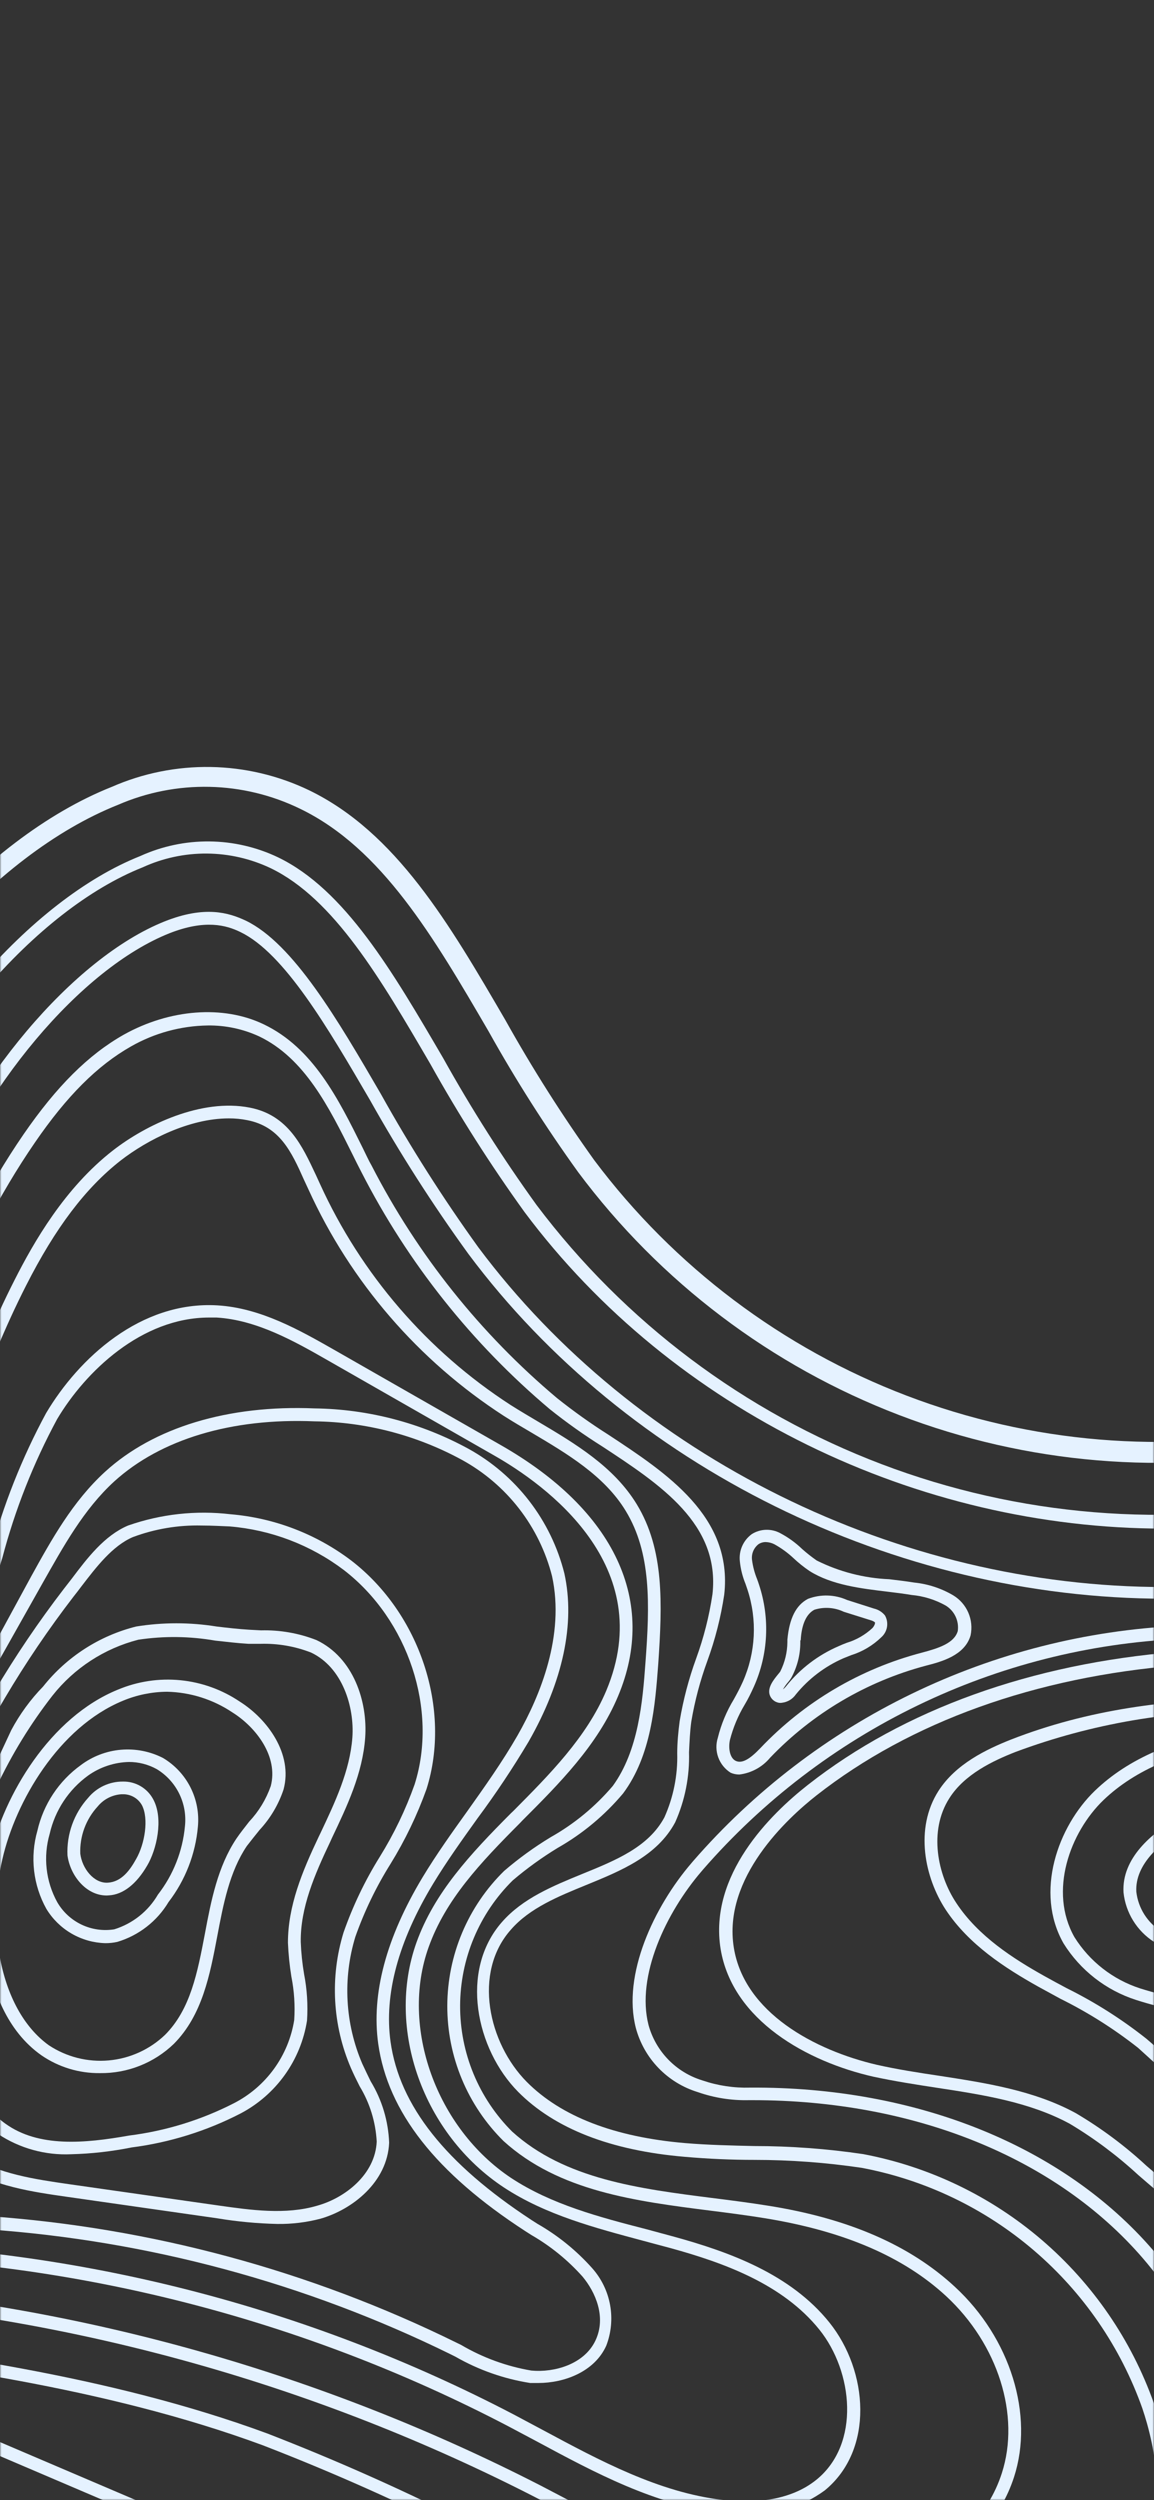 <svg width="375" height="812" viewBox="0 0 375 812" fill="none" xmlns="http://www.w3.org/2000/svg">
<rect x="0" y="0" width="375" height="812" fill="#333333" stroke="none"/>
<mask id="mask0_3_173" style="mask-type:alpha" maskUnits="userSpaceOnUse" x="0" y="0" width="375" height="812">
<rect width="375" height="812" fill="#D9D9D9"/>
</mask>
<g mask="url(#mask0_3_173)">
<path d="M-686.503 1169.23C-730.882 1169.66 -774.532 1157.93 -812.713 1135.31C-830.782 1123.83 -848.106 1111.22 -864.579 1097.55C-889.055 1078.16 -912.157 1059.85 -938.548 1050.36C-954.741 1044.57 -1075.91 1012.52 -1199.38 983.762C-1371.46 944.139 -1434.02 936.938 -1456 936.189L-1455.79 929.946C-1433.61 930.695 -1370.58 937.937 -1198 977.935C-1074.42 1006.57 -952.742 1038.7 -936.467 1044.53C-909.077 1054.35 -885.6 1073 -860.708 1092.73C-844.423 1106.19 -827.309 1118.62 -809.466 1129.94C-744.779 1169.14 -659.613 1173.68 -581.231 1142.09C-502.849 1110.5 -444.781 1047.98 -425.508 974.855C-414.977 934.899 -413.021 891.28 -411.231 849.076C-407.734 768.455 -404.695 698.823 -349.333 662.238C-329.477 649.127 -305.251 643.134 -279.609 636.766C-256.049 630.939 -231.74 624.903 -209.095 612.833C-138.081 575.041 -111.815 498 -86.382 423.456C-80.846 407.182 -75.601 391.824 -69.732 376.799C-48.544 321.068 -5.919 272.329 36.331 255.556C46.459 251.117 57.425 248.916 68.481 249.102C79.537 249.289 90.422 251.86 100.394 256.638C128.699 270.332 145.974 299.966 164.248 331.348C173.009 347.024 182.64 362.198 193.095 376.799C219.04 411.368 254.243 437.887 294.631 453.288C335.02 468.688 378.943 472.342 421.322 463.825C463.7 455.309 502.801 434.97 534.102 405.163C565.403 375.355 587.625 337.296 598.198 295.388C603.458 272.057 607.295 248.428 609.687 224.631C618.262 154.291 626.337 110.423 666.506 93.15C699.266 79.123 734.398 94.44 775.067 112.171C805.745 125.531 837.506 139.349 871.472 141.306C943.194 145.468 999.389 97.353 1053.71 51.071C1106.53 5.995 1156.4 -36.334 1213.85 -25.18C1234.16 -21.017 1255.93 -10.154 1276.99 0.501C1318.29 21.311 1365.16 45.119 1410.2 17.149C1451.2 -8.24 1455.69 -56.729 1459.61 -99.39C1460.73 -111.461 1461.77 -122.865 1463.56 -133.561C1473.84 -195.619 1521.59 -254.971 1591.27 -292.305C1625.78 -310.827 1658.62 -359.856 1693.38 -411.758C1728.13 -463.66 1770.8 -527.715 1804.06 -534L1805.23 -527.882C1774.51 -522.055 1732.21 -458.874 1698.25 -408.137C1663.03 -355.569 1629.77 -305.874 1593.89 -286.645C1525.87 -250.226 1479.34 -192.705 1469.39 -132.396C1467.64 -121.908 1466.6 -110.628 1465.52 -98.641C1461.35 -54.398 1456.82 -4.286 1413.15 22.768C1365.32 52.403 1316.83 27.846 1274.04 6.12C1253.22 -4.369 1231.99 -15.149 1212.51 -18.853C1158.07 -29.591 1109.28 11.947 1057.67 56.065C1002.39 103.222 945.275 151.794 871.015 147.84C835.841 145.884 803.622 131.816 772.444 118.247C733.108 101.099 699.099 86.282 668.879 99.268C631.749 115.209 624.048 157.538 615.764 225.63C613.341 249.678 609.463 273.557 604.151 297.136C593.369 340.262 570.573 379.445 538.409 410.135C506.246 440.824 466.035 461.76 422.447 470.512C378.859 479.263 333.682 475.471 292.163 459.575C250.644 443.68 214.487 416.333 187.891 380.711C177.308 366.022 167.579 350.736 158.753 334.928C140.937 304.378 124.12 275.534 97.522 262.673C88.339 258.203 78.298 255.773 68.088 255.55C57.877 255.328 47.739 257.318 38.371 261.383C-2.339 277.574 -43.549 324.856 -64.154 379.088C-69.856 393.989 -75.06 409.305 -80.596 425.496C-106.404 501.205 -133.086 579.495 -206.265 618.411C-229.617 630.897 -254.343 636.932 -278.236 642.842C-303.211 649.085 -327.063 654.954 -346.003 667.482C-398.701 702.319 -401.698 770.495 -405.112 849.409C-406.985 891.904 -408.9 935.898 -419.598 976.479C-439.37 1051.4 -498.978 1115.62 -579.025 1147.92C-613.158 1161.83 -649.643 1169.06 -686.503 1169.23Z" fill="#E5F2FF"/>
<path d="M-686.461 1191.04C-734.843 1191.49 -782.422 1178.68 -824.035 1153.99C-842.887 1142.09 -860.962 1128.99 -878.149 1114.79C-901.168 1096.51 -922.938 1079.28 -945.916 1071C-959.236 1066.26 -1076.66 1034.87 -1204.33 1005.32C-1335.99 974.814 -1401.59 963.701 -1433.27 960.038L-1432.77 955.876C-1400.8 959.705 -1335.04 970.652 -1203.16 1001.2C-1075.37 1030.84 -957.571 1062.26 -944.334 1067.05C-920.649 1075.37 -898.545 1092.98 -875.36 1111.46C-858.328 1125.58 -840.39 1138.58 -821.662 1150.37C-750.607 1193.49 -657.282 1198.69 -571.907 1164.27C-486.532 1129.85 -423.177 1061.34 -401.99 981.14C-390.792 938.687 -388.836 893.736 -386.963 850.283C-383.591 773.159 -380.927 712.225 -335.763 682.383C-319.362 671.519 -297.092 666.025 -273.324 660.157C-248.348 653.955 -222.54 647.67 -197.315 634.144C-117.934 591.856 -88.838 506.574 -63.196 431.365C-57.702 415.299 -52.54 400.149 -46.962 385.581C-28.272 336.468 9.774 292.266 45.572 278.032C52.616 274.83 60.276 273.208 68.013 273.28C75.751 273.351 83.379 275.115 90.362 278.448C112.091 288.936 127.575 315.532 144.018 343.668C153.199 360.143 163.331 376.069 174.363 391.367C203.038 429.424 241.893 458.597 286.442 475.518C330.99 492.439 379.416 496.419 426.13 486.997C472.844 477.575 515.94 455.136 550.445 422.271C584.95 389.405 609.456 347.453 621.134 301.256C626.714 277.003 630.787 252.427 633.331 227.67C641.864 157.621 649.648 126.572 675.831 115.292C699.058 105.303 728.321 118.081 765.368 134.188C798.003 148.423 831.678 163.115 870.057 165.238C951.394 169.733 1013.87 116.416 1069.03 69.509C1119.52 26.473 1163.06 -10.612 1209.1 -1.539C1226.17 1.833 1246.56 12.113 1266.04 22.019C1308.34 43.412 1366.2 72.714 1422.47 37.835C1473.63 6.12 1478.88 -51.193 1483.12 -96.976C1484.21 -108.797 1485.21 -119.702 1486.83 -129.441C1495.9 -184.215 1539.07 -237.157 1602.26 -270.953C1642.05 -292.263 1676.48 -343.707 1712.94 -398.19C1747.86 -450.3 1786.91 -506.405 1808.68 -510.359L1809.47 -506.197C1787.74 -502.035 1739.66 -430.28 1716.56 -395.776C1679.81 -340.877 1645.09 -288.975 1604.17 -267.166C1542.11 -233.869 1499.77 -182.133 1490.87 -128.608C1489.28 -118.994 1488.29 -108.172 1487.24 -96.685C1483.08 -49.57 1477.55 8.783 1424.81 41.539C1366.53 77.625 1307.46 47.741 1264.3 25.89C1244.94 16.109 1224.92 5.995 1208.43 2.707C1164.27 -5.992 1121.52 30.468 1071.98 72.714C1016.08 120.37 952.851 174.311 869.932 169.691C830.845 167.527 796.795 152.668 763.869 138.309C727.696 122.576 699.183 110.131 677.621 119.413C653.311 129.818 645.902 160.077 637.618 228.336C635 253.201 630.885 277.885 625.297 302.255C613.021 349.132 587.951 391.672 552.887 425.122C517.823 458.573 474.148 481.615 426.741 491.674C410.787 494.862 394.558 496.466 378.288 496.46C298.159 496.46 218.778 458.335 170.45 393.656C159.334 378.235 149.118 362.184 139.855 345.583C123.746 317.988 108.552 291.933 87.989 281.986C81.495 278.895 74.401 277.268 67.209 277.217C60.016 277.167 52.901 278.695 46.363 281.694C11.564 295.513 -25.525 338.757 -43.84 386.83C-49.376 401.439 -54.538 416.547 -59.991 432.613C-85.924 508.572 -115.27 594.687 -196.108 637.723C-221.791 651.416 -247.849 657.868 -273.074 664.111C-296.302 669.855 -318.238 675.307 -334.015 685.754C-377.472 714.473 -380.053 774.449 -383.383 850.408C-385.256 894.069 -387.254 939.228 -398.535 982.098C-420.097 1063.76 -484.534 1133.35 -570.949 1168.23C-607.642 1183.14 -646.853 1190.88 -686.461 1191.04Z" fill="#E5F2FF"/>
<path d="M-686.461 1214.09C-739.041 1214.55 -790.74 1200.59 -835.94 1173.72C-855.571 1161.37 -874.383 1147.76 -892.26 1132.97C-913.864 1115.83 -934.177 1099.68 -953.658 1092.73C-965.189 1088.56 -1081.41 1057.43 -1209.49 1027.76C-1296.07 1007.69 -1363.88 993.793 -1411.04 986.468L-1410.38 982.306C-1363.13 989.673 -1295.24 1003.57 -1208.53 1023.68C-1080.33 1053.39 -963.857 1084.61 -952.243 1088.77C-932.138 1095.97 -911.574 1112.29 -889.804 1129.56C-872.011 1144.27 -853.297 1157.82 -833.775 1170.14C-756.518 1216.97 -655.575 1222.79 -563.706 1185.67C-471.838 1148.54 -403.238 1074.29 -380.219 986.967C-368.397 942.141 -366.399 895.941 -364.443 851.323C-361.238 777.903 -358.948 724.878 -323.483 701.487C-310.412 692.829 -289.974 687.793 -268.329 682.424C-242.021 675.89 -214.839 669.147 -187.075 654.371C-99.66 607.88 -67.775 514.108 -42.05 438.773C-36.597 422.832 -31.519 407.89 -26.107 393.656C-9.79 350.827 23.844 311.121 53.482 299.258C66.552 294.056 74.294 296.387 79.872 299.009C95.316 306.459 109.76 331.224 123.704 355.198C133.315 372.447 143.919 389.124 155.465 405.143C206.332 473.194 291.79 515.481 378.497 515.44C395.954 515.462 413.37 513.747 430.488 510.32C532.596 489.801 618.221 408.14 643.488 307.083C649.254 281.899 653.425 256.376 655.975 230.667C664.009 164.697 670.752 142.721 684.78 136.686C698.808 130.651 725.407 142.18 756.044 155.54C790.635 170.607 826.225 186.132 868.684 188.463C872.305 188.671 875.927 188.754 879.507 188.754C964.673 188.754 1030.78 132.357 1083.93 87.073C1129.72 47.991 1169.35 14.236 1204.65 21.186C1218.67 23.933 1237.49 33.673 1255.72 42.705C1300.18 65.18 1367.32 99.185 1434.71 57.564C1495.53 19.855 1501.65 -46.49 1506.1 -94.895C1507.1 -106.008 1508.1 -116.455 1509.56 -125.445C1517.34 -173.56 1556.09 -220.342 1613.08 -250.975C1657.91 -274.991 1693.88 -328.724 1731.96 -385.662C1774.34 -448.926 1800.86 -482.431 1813.05 -488.05L1814.8 -484.263C1807.02 -480.683 1786.95 -460.247 1735.42 -383.331C1697.04 -325.894 1660.78 -271.786 1615.04 -247.229C1559.18 -217.304 1521.21 -171.645 1513.51 -125.071C1512.05 -116.205 1511.1 -105.8 1510.1 -94.812C1505.56 -45.491 1499.32 22.019 1436.71 60.81C1367.53 103.638 1299.35 69.134 1253.89 46.118C1235.87 37.003 1217.3 27.638 1203.94 24.974C1170.64 18.398 1131.8 51.57 1086.8 89.945C1033.15 135.728 966.38 192.625 879.673 192.625C876.01 192.625 872.305 192.625 868.642 192.333C825.435 189.919 789.553 174.27 754.67 159.036C724.783 146.009 699.058 134.771 686.612 140.14C674.166 145.509 667.922 168.193 660.304 230.791C657.719 256.675 653.549 282.376 647.817 307.749C622.133 410.304 535.219 493.214 431.362 514.024C413.983 517.5 396.303 519.242 378.58 519.227C290.583 519.227 203.751 476.357 152.218 407.266C140.607 391.248 129.933 374.571 120.25 357.32C106.555 333.846 92.443 309.622 78.124 302.713C73.504 300.466 66.677 298.551 55.105 303.088C26.3 314.534 -6.21 353.033 -22.153 395.112C-27.523 409.264 -32.601 424.247 -37.971 439.897C-63.987 516.106 -96.247 610.544 -185.035 657.992C-213.258 673.018 -240.689 679.844 -267.246 686.42C-288.517 691.706 -308.622 696.659 -321.11 704.941C-354.786 727.209 -357.075 779.319 -360.197 851.49C-362.154 896.358 -364.36 942.765 -376.098 988.008C-399.492 1076.62 -469.007 1151.95 -562.083 1189.54C-601.582 1205.63 -643.81 1213.97 -686.461 1214.09Z" fill="#E5F2FF"/>
<path d="M299.491 869.845C268.396 869.845 234.513 861.521 193.927 843.582C179.733 837.38 165.58 830.471 151.885 823.812C130.199 812.804 107.97 802.899 85.284 794.136C33.876 775.198 -23.443 767.914 -69.481 762.046C-89.462 759.507 -110.15 756.885 -128.465 747.562C-144.741 739.237 -162.64 722.381 -164.014 699.614C-165.096 681.509 -155.272 665.484 -146.822 655.204C-140.504 647.852 -133.734 640.902 -126.551 634.393C-122.18 630.231 -117.643 626.069 -113.438 621.615C-77.599 584.156 -60.407 533.462 -43.798 484.265C-30.27 444.434 -16.284 403.27 7.61 368.475C18.349 352.867 28.714 342.545 40.203 336.052C55.105 327.727 72.546 326.354 85.7 332.68C101.726 340.339 109.926 356.821 117.835 372.762C118.834 374.76 119.792 376.924 120.791 378.63C135.662 407.531 156.137 433.182 181.023 454.09C186.356 458.341 191.914 462.301 197.674 465.952C216.655 478.438 238.176 492.589 235.345 517.895C234.243 525.248 232.402 532.471 229.851 539.455C227.52 545.831 225.778 552.407 224.647 559.1C224.19 562.388 224.065 565.801 223.898 569.131C224.128 576.948 222.591 584.716 219.403 591.856C213.533 602.803 201.878 607.547 190.597 612.167C181.523 615.872 172.157 619.659 166.038 626.693C153.55 640.72 158.754 663.611 171.158 676.139C182.314 687.377 199.63 694.078 222.649 696.034C230.059 696.659 237.718 696.825 245.086 696.992C256.942 696.998 268.782 697.875 280.509 699.614C301.951 703.673 321.953 713.28 338.525 727.476C355.096 741.673 367.658 759.963 374.959 780.526C379.121 793.012 384.574 817.319 372.711 837.755C362.18 855.902 339.41 867.389 310.064 869.262C306.734 869.72 303.112 869.845 299.491 869.845ZM67.51 333.055C58.741 333.183 50.148 335.531 42.534 339.881C31.628 346.082 21.721 355.947 11.356 371.055C-12.246 405.351 -26.107 446.265 -39.552 485.805C-56.203 535.293 -73.686 586.404 -110.317 624.529C-114.479 628.982 -119.183 633.311 -123.595 637.473C-130.642 643.854 -137.287 650.665 -143.492 657.868C-151.443 667.524 -160.767 682.591 -159.726 699.489C-158.478 720.508 -141.702 736.24 -126.426 743.982C-108.735 752.972 -88.421 755.553 -68.774 758.05C-22.527 763.919 35.041 771.244 86.865 790.348C109.633 799.174 131.945 809.134 153.717 820.191C167.37 826.85 181.481 833.718 195.592 839.919C240.257 859.481 276.638 867.597 310.022 865.475C323.218 864.601 355.353 860.064 369.339 836.007C380.37 816.986 375.25 794.136 371.212 782.19C364.172 762.33 352.045 744.664 336.042 730.955C320.038 717.246 300.718 707.975 280.01 704.067C268.475 702.357 256.83 701.494 245.169 701.487C237.76 701.487 230.059 701.154 222.483 700.488C198.465 698.448 180.274 691.373 168.369 679.386C154.674 665.526 149.263 640.054 163.083 624.279C169.826 616.538 179.733 612.5 189.182 608.63C200.255 604.134 210.744 599.847 215.906 590.233C218.833 583.695 220.256 576.583 220.069 569.422C220.069 566.009 220.402 562.472 220.859 559.017C222.02 552.068 223.817 545.242 226.229 538.623C228.687 531.881 230.458 524.909 231.516 517.812C234.096 495.003 214.616 482.184 195.717 469.781C189.804 466.07 184.106 462.026 178.651 457.669C153.342 436.337 132.54 410.175 117.461 380.711C116.462 378.797 115.463 376.799 114.505 374.843C106.888 359.526 98.979 343.71 84.285 336.634C79.032 334.198 73.299 332.975 67.51 333.055Z" fill="#E5F2FF"/>
<path d="M264.733 844.123C261.674 844.126 258.616 843.959 255.575 843.623C230.184 840.627 207.123 828.473 184.811 816.694L173.822 810.992C103.303 774.864 26.298 753.132 -52.706 747.062L-58.409 746.646C-76.391 745.397 -94.957 744.065 -111.357 736.032C-129.298 727.292 -144.991 707.397 -140.287 686.337C-136.791 670.77 -123.887 660.531 -111.399 650.625C-108.901 648.628 -106.404 646.671 -104.031 644.674C-68.857 615.247 -50.667 571.67 -38.72 536.958C-34.557 525.012 -30.769 512.651 -27.065 500.706C-18.198 472.237 -9.041 442.769 4.738 415.715C10.94 403.478 21.013 385.831 36.706 373.636C47.404 365.312 65.47 356.654 81.163 359.734C93.65 362.148 98.229 372.221 102.6 381.502L103.974 384.499C117.345 413.874 138.854 438.804 165.955 456.337C168.785 458.127 171.741 459.875 174.696 461.623C186.851 468.824 199.422 476.274 206.915 488.552C215.864 503.244 215.24 520.684 213.908 540.329C212.909 553.606 211.702 570.13 202.461 582.491C196.478 589.605 189.275 595.595 181.19 600.18C176.066 603.305 171.194 606.825 166.621 610.711C161.22 616.037 156.929 622.38 153.993 629.373C151.057 636.366 149.536 643.872 149.517 651.456C149.497 659.041 150.98 666.554 153.88 673.562C156.78 680.57 161.04 686.935 166.413 692.288C183.479 707.772 207.789 710.852 231.307 713.848C237.302 714.597 243.504 715.388 249.456 716.346C275.889 720.508 295.786 729.29 310.272 742.692C328.338 759.34 336.08 784.313 329.503 804.541C320.845 831.179 291.374 844.123 264.733 844.123ZM74.336 363.23C61.557 363.23 47.904 370.181 39.245 376.882C27.798 385.831 18.016 398.733 8.442 417.588C-5.169 444.35 -14.286 473.652 -23.11 501.954C-26.815 513.9 -30.645 526.303 -34.807 538.331C-46.92 573.543 -65.402 617.786 -101.409 647.878C-103.823 649.876 -106.32 652.041 -108.86 653.872C-120.765 663.32 -133.086 673.101 -136.25 687.169C-140.412 705.899 -125.635 724.378 -109.567 732.203C-93.5 740.028 -75.725 741.152 -58.159 742.401L-52.457 742.817C27.133 748.951 104.706 770.867 175.737 807.288L186.726 813.032C208.705 824.603 231.474 836.589 256.033 839.461C283.049 842.583 316.557 831.137 325.549 803.251C331.626 784.48 324.342 761.38 307.441 745.73C293.58 732.952 274.39 724.67 248.749 720.466C242.88 719.509 236.761 718.718 230.808 717.969C206.623 714.889 181.648 711.726 163.624 695.368C157.818 689.626 153.212 682.787 150.075 675.248C146.938 667.709 145.333 659.621 145.352 651.456C145.372 643.291 147.015 635.211 150.188 627.687C153.361 620.163 157.999 613.345 163.832 607.631C168.559 603.573 173.613 599.912 178.942 596.684C186.605 592.374 193.44 586.737 199.131 580.036C207.456 568.59 208.83 552.732 209.745 539.996C211.161 521.1 211.66 504.368 203.335 490.716C196.425 479.312 184.312 472.153 172.573 465.203C169.576 463.455 166.621 461.706 163.749 459.875C135.977 441.92 113.933 416.383 100.227 386.289L98.812 383.25C94.65 373.886 90.82 365.853 80.372 363.813C78.385 363.411 76.363 363.216 74.336 363.23Z" fill="#E5F2FF"/>
<path d="M242.338 816.57C239.667 816.573 236.999 816.42 234.346 816.112C212.825 813.531 193.303 803.084 174.446 792.929L165.039 787.934C98.394 753.134 24.587 734.257 -50.584 732.786H-54.247C-65.355 733.147 -76.457 731.914 -87.215 729.123C-101.076 724.961 -111.233 715.555 -114.396 704.15C-119.766 684.963 -105.488 667.732 -90.42 651.749C-51.375 610.336 -23.818 566.55 -8.583 521.641C-6.71 516.064 -4.962 510.445 -3.255 504.993C0.979 488.981 7.099 473.528 14.977 458.959C25.592 441.104 45.697 422.499 70.631 423.956C84.701 424.788 97.397 432.03 108.594 438.398L162.708 469.323C199.838 490.508 213.741 520.226 200.837 550.901C194.177 566.8 181.772 579.245 169.742 591.273L169.035 592.023C156.006 605.092 144.767 616.995 139.272 632.437C129.99 658.325 141.77 691.165 166.079 707.355C179.15 715.971 194.843 720.091 210.036 724.004L219.111 726.459C236.927 731.371 256.866 738.53 269.52 754.304C282.174 770.079 284.131 795.634 268.021 808.828C260.591 814.257 251.531 816.988 242.338 816.57ZM67.967 427.91C46.03 427.91 27.756 445.432 18.557 460.916C10.853 475.196 4.872 490.342 0.741 506.033C-1.007 511.735 -2.755 517.396 -4.629 523.015C-20.113 568.507 -47.961 612.792 -87.381 654.621C-101.659 669.771 -115.187 685.962 -110.4 703.068C-107.112 714.764 -95.623 722.131 -86.007 725.128C-75.62 727.761 -64.915 728.924 -54.205 728.582H-50.542C25.282 730.051 99.731 749.085 166.954 784.188L176.403 789.224C194.926 799.172 214.074 809.452 234.679 811.908C243.712 812.99 256.324 812.699 265.399 805.29C279.593 793.678 277.262 770.328 266.273 756.635C254.326 741.776 235.178 734.909 217.987 730.164L208.954 727.75C193.469 723.588 177.443 719.425 163.79 710.477C137.482 693.162 125.286 658.908 135.359 630.814C141.145 614.748 152.676 602.303 166.079 588.859L166.829 588.152C178.525 576.373 190.639 564.22 197.007 549.111C214.032 508.572 177.235 482.184 160.626 472.736L106.513 441.811C95.731 435.651 83.493 428.701 70.381 427.91H67.967Z" fill="#E5F2FF"/>
<path d="M174.946 773.949C174.03 773.949 173.156 773.949 172.282 773.949C163.74 772.607 155.516 769.716 148.014 765.417L146.349 764.585C99.294 741.479 48.207 727.712 -4.087 724.045L-10.706 723.629C-22.414 723.324 -34.054 721.747 -45.422 718.926C-60.99 714.431 -73.062 705.149 -78.723 693.537C-89.795 670.354 -74.56 644.757 -67.317 634.809C-63.155 629.066 -58.576 623.572 -54.08 618.161C-46.443 609.092 -39.341 599.587 -32.809 589.692L-26.815 579.911L10.066 512.11C16.726 500.04 23.636 487.595 34.167 477.98C49.943 463.579 74.169 456.254 102.184 457.419C119.65 457.641 136.798 462.127 152.135 470.488C159.853 474.734 166.613 480.525 171.992 487.5C177.37 494.475 181.253 502.484 183.396 511.028C186.976 527.26 182.938 546.114 171.782 565.635C166.659 574.236 161.102 582.571 155.132 590.608C150.22 597.475 145.142 604.551 140.729 611.834C129.407 630.564 124.786 647.795 126.909 663.112C129.823 683.922 144.85 702.777 172.698 721.007L174.654 722.256C181.318 726.065 187.32 730.928 192.429 736.657C195.429 740.03 197.444 744.163 198.251 748.605C199.059 753.046 198.629 757.624 197.007 761.838C193.178 770.328 183.354 773.949 174.946 773.949ZM-36.556 601.554C-41.093 608.13 -45.797 614.748 -50.875 620.783C-55.287 626.027 -59.866 631.521 -63.904 637.14C-70.606 646.463 -85.05 670.437 -74.935 691.622C-69.856 702.194 -58.7 710.602 -44.298 714.806C-33.227 717.527 -21.895 719.048 -10.498 719.342L-3.838 719.758C48.996 723.47 100.608 737.393 148.139 760.755L149.845 761.588C156.881 765.723 164.611 768.544 172.656 769.912C180.149 770.62 189.806 767.873 193.469 760.214C197.132 752.556 193.469 744.398 189.307 739.404C184.513 734.036 178.892 729.47 172.656 725.877L170.7 724.628C141.562 705.732 126.035 685.837 122.913 663.819C120.624 647.546 125.494 629.357 137.316 609.712C141.812 602.262 146.931 595.103 151.885 588.193C157.504 580.285 163.332 572.086 168.202 563.595C175.612 550.609 183.562 531.089 179.4 511.943C177.374 503.958 173.721 496.477 168.672 489.967C163.623 483.457 157.284 478.059 150.053 474.11C135.352 466.112 118.919 461.826 102.184 461.623C75.21 460.499 52.233 467.45 37.164 481.102C27.132 490.259 20.514 502.412 13.853 514.149L-31.103 593.937L-36.556 601.554Z" fill="#E5F2FF"/>
<path d="M90.112 722.297C83.583 722.146 77.074 721.534 70.631 720.466L21.721 713.474C10.607 711.892 -1.964 710.061 -12.413 703.568C-26.69 694.619 -36.014 676.847 -37.388 655.953C-39.012 630.356 -29.604 606.007 -20.238 585.197C-9.408 560.593 4.345 537.382 20.722 516.064L23.344 512.692C28.298 506.116 33.917 498.708 41.618 495.461C52.295 491.726 63.684 490.473 74.919 491.799C89.148 492.995 102.746 498.205 114.13 506.824C136.483 524.013 146.765 555.188 138.606 581.035C135.564 589.522 131.644 597.668 126.909 605.341C122.233 612.804 118.394 620.761 115.462 629.066C111.338 642.623 112.134 657.201 117.71 670.229C118.598 672.144 119.514 674.058 120.457 675.973C124.126 681.997 126.189 688.861 126.452 695.909C125.91 708.687 114.505 717.636 104.14 720.591C99.562 721.789 94.844 722.363 90.112 722.297ZM65.553 495.461C57.931 495.271 50.343 496.543 43.2 499.207C36.54 502.037 31.253 508.988 26.549 515.106C25.634 516.313 24.759 517.479 23.885 518.561C7.689 539.611 -5.897 562.544 -16.575 586.862C-25.733 607.048 -34.932 631.022 -33.226 655.703C-32.018 675.224 -23.402 691.789 -10.248 700.03C-0.549 706.065 11.564 707.813 22.262 709.353L71.297 716.345C81.371 717.761 92.818 719.425 103.141 716.345C112.091 713.848 121.956 706.232 122.414 695.535C122.074 689.191 120.172 683.029 116.878 677.596C115.879 675.64 114.921 673.684 114.047 671.686C108.044 657.758 107.188 642.151 111.633 627.65C114.642 619.043 118.593 610.793 123.413 603.052C128.015 595.64 131.811 587.757 134.735 579.536C142.394 555.354 132.695 526.053 111.716 509.904C100.942 501.771 88.081 496.864 74.627 495.753C72.213 495.669 69.049 495.461 65.553 495.461Z" fill="#E5F2FF"/>
<path d="M23.136 699.655C14.716 700.044 6.391 697.741 -0.632 693.079C-9.332 686.836 -14.91 676.098 -17.616 660.24C-22.712 629.053 -16.512 597.072 -0.133 570.047L3.655 561.93C6.424 556.735 9.913 551.956 14.02 547.738C21.676 538.097 32.298 531.25 44.24 528.259C52.898 526.864 61.724 526.864 70.382 528.259C73.878 528.675 77.458 529.091 80.955 529.299L84.826 529.508C90.985 529.349 97.113 530.424 102.85 532.671C114.921 538.414 119.5 552.691 118.668 564.345C117.835 575.999 112.798 586.57 107.887 596.892L107.304 598.183C102.184 608.963 97.605 619.576 97.73 630.689C97.864 634.191 98.225 637.681 98.812 641.136C99.779 646.11 100.101 651.188 99.769 656.244C98.77 662.61 96.296 668.654 92.545 673.893C88.794 679.132 83.87 683.422 78.166 686.42C67.091 692.132 55.102 695.865 42.742 697.449C36.283 698.75 29.723 699.488 23.136 699.655ZM-3.921 584.697C-15.264 607.938 -18.643 634.265 -13.536 659.616C-10.997 674.308 -6.002 684.214 1.782 689.749C12.563 697.491 27.465 696.159 41.993 693.579C53.883 692.082 65.421 688.518 76.084 683.048C81.224 680.396 85.668 676.573 89.059 671.889C92.45 667.204 94.693 661.788 95.607 656.078C95.916 651.369 95.609 646.639 94.691 642.01C94.102 638.358 93.727 634.675 93.567 630.98C93.567 618.993 98.188 607.88 103.516 596.643L104.14 595.352C108.844 585.405 113.714 575.124 114.505 564.303C115.213 554.397 111.3 541.536 101.06 536.708C95.837 534.679 90.26 533.717 84.659 533.878H80.705C77.083 533.67 73.462 533.212 69.924 532.837C61.668 531.399 53.235 531.3 44.948 532.546C33.917 535.382 24.12 541.757 17.059 550.693C9.933 559.84 3.846 569.751 -1.09 580.244L-3.921 584.697Z" fill="#E5F2FF"/>
<path d="M32.46 673.309C25.707 673.385 19.094 671.379 13.52 667.565C2.032 659.532 -2.464 645.881 -4.212 635.85C-6.116 624.896 -5.791 613.67 -3.255 602.844C1.241 583.116 16.184 557.727 38.371 548.737C44.771 546.063 51.735 545.021 58.637 545.704C65.539 546.387 72.164 548.773 77.916 552.649C86.907 558.309 95.232 569.63 92.152 581.159C90.53 586.051 87.875 590.536 84.368 594.312C82.994 596.018 81.579 597.766 80.205 599.556C74.586 607.88 72.546 618.535 70.631 628.691C68.217 641.386 65.761 654.455 56.52 663.778C50.072 670.005 41.424 673.431 32.46 673.309ZM54.314 549.444C49.352 549.477 44.445 550.481 39.87 552.399C19.057 561.015 5.07 585.072 0.783 603.801C-1.595 614.085 -1.906 624.738 -0.133 635.142C2.157 648.211 7.859 658.533 15.893 664.277C21.633 668.066 28.489 669.795 35.339 669.183C42.189 668.57 48.629 665.652 53.606 660.906C61.931 652.582 64.179 640.595 66.594 627.983C68.591 617.287 70.756 606.257 76.792 597.184C78.082 595.269 79.581 593.438 80.954 591.648C84.084 588.326 86.48 584.384 87.989 580.077C90.487 570.546 83.285 561.015 75.501 556.145C69.221 551.941 61.87 549.616 54.314 549.444Z" fill="#E5F2FF"/>
<path d="M34.208 631.105C30.338 630.995 26.558 629.917 23.212 627.968C19.867 626.02 17.064 623.263 15.06 619.951C12.932 616.125 11.579 611.916 11.079 607.567C10.579 603.218 10.942 598.812 12.147 594.603C14.101 585.998 19.135 578.404 26.299 573.251C30.086 570.408 34.594 568.686 39.312 568.282C44.03 567.877 48.766 568.806 52.982 570.962C56.794 573.231 59.883 576.537 61.888 580.494C63.893 584.451 64.731 588.897 64.304 593.313C63.51 602.196 60.203 610.67 54.772 617.745C51.033 623.987 45.093 628.604 38.121 630.689C36.837 630.974 35.524 631.114 34.208 631.105ZM41.951 572.253C37.169 572.357 32.529 573.894 28.63 576.664C22.306 581.252 17.868 587.983 16.143 595.602C15.074 599.28 14.74 603.132 15.162 606.939C15.583 610.745 16.751 614.431 18.599 617.786C20.431 620.958 23.183 623.499 26.49 625.075C29.797 626.65 33.504 627.185 37.122 626.61C43.1 624.761 48.165 620.736 51.316 615.331C56.31 608.915 59.358 601.201 60.1 593.105C60.494 589.466 59.842 585.791 58.22 582.51C56.598 579.229 54.073 576.479 50.942 574.583C48.153 573.038 45.014 572.236 41.826 572.253H41.951Z" fill="#E5F2FF"/>
<path d="M34.667 615.622C27.84 615.622 22.762 608.962 21.929 602.594C21.614 595.706 24.038 588.972 28.673 583.865C30.043 582.206 31.768 580.874 33.719 579.966C35.671 579.059 37.801 578.599 39.953 578.621C41.946 578.576 43.913 579.08 45.638 580.079C47.364 581.077 48.781 582.531 49.735 584.281C53.315 590.732 50.776 600.93 47.862 605.841C44.324 611.959 39.953 615.331 35.374 615.58L34.667 615.622ZM39.412 582.741C37.933 582.843 36.491 583.246 35.173 583.926C33.856 584.606 32.692 585.549 31.753 586.695C27.908 590.864 25.873 596.387 26.092 602.053C26.674 606.798 30.462 611.71 35 611.46C39.537 611.21 42.284 607.298 44.241 603.76C47.071 598.849 48.403 590.649 46.114 586.279C45.483 585.158 44.554 584.233 43.43 583.609C42.306 582.984 41.03 582.684 39.745 582.741H39.412Z" fill="#E5F2FF"/>
<path d="M169.535 1967.73C65.47 1937.26 8.026 1832.3 -11.205 1744.23C-27.856 1667.43 -24.692 1587.31 -21.529 1509.81C-20.654 1488.59 -19.78 1466.65 -19.322 1445.13C-17.407 1357.48 -22.569 1245.6 -79.763 1157.7C-120.783 1095.11 -184.021 1050.41 -256.715 1032.63C-260.878 1031.67 -264.707 1030.75 -268.787 1029.88C-291.39 1024.84 -314.575 1019.64 -331.226 1003.16C-352.039 981.931 -354.286 949.466 -354.619 918.001C-355.119 874.756 -355.66 825.768 -337.969 782.607C-321.818 742.858 -283.855 702.943 -234.945 702.943H-234.154C-210.802 703.152 -188.365 712.724 -168.51 721.215L168.286 864.975C204.167 880.25 241.214 896.108 280.676 898.48C314.767 900.478 359.765 890.156 383.534 855.486C407.302 820.815 401.807 768.705 371.42 733.493C343.281 700.821 297.076 682.091 244.586 682.091H243.379C237.716 682.23 232.075 681.342 226.729 679.469C221.889 677.986 217.506 675.299 213.989 671.659C210.472 668.019 207.938 663.546 206.623 658.658C202.169 641.344 212.492 619.285 224.73 605.05L225.188 604.509C244.956 581.759 269.132 563.254 296.255 550.113C323.379 536.971 352.886 529.466 382.992 528.051C484.934 523.264 561.11 538.165 622.799 574.958C663.426 599.182 697.393 633.228 730.277 666.525C762.038 698.49 794.922 731.579 833.593 755.386C920.217 808.745 1042.06 816.819 1167.89 777.529C1249.02 752.181 1325.53 711.393 1399.58 671.977C1426.18 657.784 1453.69 643.092 1481.08 629.357C1570.96 584.198 1690.01 533.378 1814.09 541.203C1901.26 546.739 1985.51 582.283 2057.69 643.966C2126.95 703.09 2177.77 780.853 2204.13 868.014L2199.96 869.221C2147.97 692.455 1985.51 556.27 1813.68 545.365C1690.75 537.582 1572.25 588.152 1483 633.061C1455.69 646.796 1428.18 661.447 1401.58 675.64C1327.36 715.18 1250.64 756.052 1169.18 781.483C1042.18 821.148 919.093 812.907 831.47 758.924C792.342 734.825 759.333 701.612 727.405 669.48C694.729 636.599 660.804 602.595 620.76 578.621C559.819 542.244 484.31 527.551 383.284 532.296C353.749 533.674 324.801 541.023 298.186 553.9C271.572 566.776 247.844 584.913 228.435 607.214L227.977 607.756C216.447 621.158 206.665 641.76 210.744 657.701C211.911 661.933 214.129 665.801 217.193 668.945C220.258 672.089 224.068 674.406 228.269 675.682C233.262 677.386 238.522 678.175 243.795 678.012C297.909 677.679 345.612 697.075 374.709 730.83C406.261 767.457 411.589 822.064 387.196 857.9C362.804 893.736 315.891 904.807 280.676 902.684C240.34 900.27 202.919 884.329 166.746 868.888L-170.133 725.044C-189.572 716.72 -211.759 707.314 -234.154 707.106C-281.316 706.814 -318.363 745.522 -334.056 784.188C-351.331 826.559 -350.706 875.131 -350.29 917.959C-349.957 948.551 -347.959 980.1 -328.104 1000.2C-312.66 1015.85 -289.849 1021.01 -267.829 1025.8L-255.716 1028.59C-181.994 1046.63 -117.854 1091.95 -76.225 1155.41C-18.448 1244.27 -13.203 1356.98 -15.118 1445.22C-15.576 1466.78 -16.45 1488.75 -17.324 1509.98C-20.488 1587.23 -23.735 1667.06 -7.084 1743.35C11.897 1830.26 68.55 1933.81 170.742 1963.94L169.535 1967.73Z" fill="#E5F2FF"/>
<path d="M240.257 576.331C239.283 576.335 238.32 576.137 237.427 575.749C235.574 574.581 234.162 572.833 233.408 570.777C232.655 568.721 232.605 566.474 233.264 564.386C234.353 559.984 236.108 555.773 238.467 551.9C239.508 550.027 240.507 548.154 241.381 546.198C245.589 536.742 246.124 526.058 242.88 516.23L242.255 514.399C241.295 512.073 240.678 509.619 240.424 507.115C240.228 505.427 240.483 503.718 241.163 502.16C241.843 500.603 242.924 499.254 244.295 498.25C245.677 497.382 247.265 496.898 248.897 496.847C250.528 496.796 252.143 497.179 253.577 497.959C256.18 499.337 258.576 501.075 260.695 503.12C262.189 504.446 263.76 505.683 265.399 506.824C272.738 510.484 280.766 512.555 288.96 512.901C291.748 513.234 294.496 513.566 297.076 513.983C301.56 514.435 305.892 515.855 309.772 518.145C311.947 519.463 313.656 521.427 314.663 523.761C315.67 526.096 315.925 528.686 315.392 531.172C313.477 537.707 305.86 539.705 300.823 540.995C281.54 546.125 264.043 556.464 250.247 570.879C247.733 573.902 244.16 575.852 240.257 576.331ZM248.832 500.83C247.988 500.82 247.16 501.067 246.459 501.538C245.698 502.137 245.105 502.924 244.74 503.822C244.375 504.72 244.25 505.697 244.378 506.657C244.654 508.772 245.2 510.842 246.002 512.817C246.251 513.442 246.459 514.108 246.668 514.732C250.242 525.557 249.648 537.327 245.003 547.738C244.087 549.777 243.046 551.9 241.964 553.689C239.822 557.267 238.21 561.137 237.177 565.177C236.636 567.882 237.177 571.045 239.133 571.92C241.09 572.794 243.546 571.462 247.084 567.757C261.348 552.731 279.529 541.991 299.574 536.75C305.069 535.293 310.064 533.67 311.229 529.757C311.463 528.135 311.213 526.479 310.509 524.998C309.806 523.517 308.681 522.277 307.275 521.433C303.878 519.535 300.12 518.372 296.244 518.02C293.746 517.604 291.082 517.271 288.335 516.938C280.01 515.939 270.311 514.815 263.068 510.237C261.225 508.991 259.485 507.599 257.865 506.075C255.982 504.307 253.884 502.783 251.621 501.538C250.755 501.099 249.803 500.858 248.832 500.83Z" fill="#E5F2FF"/>
<path d="M254.118 553.023C253.76 553.084 253.394 553.084 253.036 553.023C252.369 552.897 251.747 552.595 251.235 552.148C250.723 551.702 250.339 551.128 250.122 550.485C249.331 548.07 251.413 545.532 252.87 543.742C253.161 543.367 253.411 543.118 253.536 542.909C255.037 539.94 255.835 536.664 255.867 533.337V532.546C256.491 525.637 258.656 521.308 262.568 519.269C266.684 517.711 271.248 517.846 275.264 519.643L284.006 522.432C285.418 522.758 286.679 523.549 287.586 524.679C288.22 525.81 288.45 527.122 288.238 528.401C288.026 529.68 287.385 530.848 286.42 531.713C283.64 534.419 280.259 536.429 276.555 537.582L274.057 538.581C268.048 541.207 262.753 545.231 258.614 550.318C258.098 551.06 257.431 551.685 256.656 552.152C255.881 552.618 255.016 552.915 254.118 553.023ZM260.071 532.754V533.503C260.053 537.505 259.037 541.439 257.115 544.949C256.843 545.388 256.537 545.806 256.2 546.198C255.525 546.971 254.926 547.808 254.41 548.695C254.827 548.366 255.205 547.989 255.534 547.571C260.062 541.927 265.909 537.482 272.559 534.627C273.391 534.252 274.265 533.878 275.181 533.545C278.284 532.603 281.132 530.966 283.506 528.758C284.214 527.967 284.464 527.093 284.297 526.885C283.889 526.573 283.422 526.347 282.924 526.219L274.182 523.472C271.203 522.055 267.797 521.817 264.65 522.806C262.111 524.138 260.487 527.385 260.196 532.754H260.071Z" fill="#E5F2FF"/>
<path d="M995.768 2037.32L992.146 2035.24C1073.86 1892.19 1055.79 1697.11 949.23 1571.46C925.628 1543.69 897.989 1518.76 871.223 1494.66C839.587 1466.19 806.869 1436.73 780.645 1402.31C739.799 1348.3 715.401 1283.66 710.38 1216.13C706.218 1156.41 717.498 1096.35 728.446 1038.24L728.779 1036.37C739.185 981.265 750.966 918.75 745.429 857.65C739.56 791.43 712.129 734.159 670.253 700.529C620.885 660.864 550.079 656.993 505.581 691.581C466.702 721.756 454.547 769.537 441.685 820.066C432.652 855.694 423.286 892.487 403.722 922.954C379.704 960.205 342.241 985.177 306.234 1009.73C291.457 1019.64 276.222 1029.92 262.152 1040.87C197.257 1091.19 144.101 1166.35 108.469 1258.25C74.211 1346.49 58.851 1440.56 48.361 1520.97C41.16 1576.03 34.334 1639.84 44.407 1700.52C55.355 1766.41 85.492 1820.73 129.282 1853.52L126.785 1856.89C82.12 1823.6 51.4 1768.16 40.286 1701.23C30.129 1639.96 36.998 1575.78 44.449 1520.43C54.98 1439.81 70.382 1345.41 104.765 1256.76C140.729 1164.15 194.344 1088.36 259.821 1037.58C274.016 1026.55 289.292 1016.23 304.111 1006.28C339.951 982.098 377.04 957.083 400.434 920.664C419.623 890.822 428.906 854.32 437.897 819.067C450.385 770.037 463.247 719.176 503.25 688.293C549.038 652.582 622.217 656.452 673.084 697.283C715.875 731.62 743.848 789.974 749.759 857.275C755.212 918.958 743.39 981.764 733.108 1037.16L732.775 1039.04C721.869 1096.85 710.63 1156.66 714.793 1215.84C719.748 1282.55 743.841 1346.41 784.183 1399.77C810.199 1433.9 842.751 1463.24 874.262 1491.58C901.11 1515.77 928.875 1540.78 952.643 1568.79C1059.96 1695.74 1078.19 1892.77 995.768 2037.32Z" fill="#E5F2FF"/>
<path d="M416.251 730.039C402.931 730.039 390.443 722.838 381.702 716.221C377.539 713.099 373.71 709.686 369.88 706.398C363.051 700.095 355.588 694.516 347.61 689.749C334.54 682.674 319.346 680.343 304.652 678.096C297.826 677.055 290.832 675.973 283.839 674.475C262.319 669.605 238.051 656.203 234.18 633.061C230.267 609.004 250.289 589.276 262.568 579.661C293.705 555.229 335.122 540.329 382.368 536.5C427.199 532.879 472.155 539.372 510.159 546.156C535.843 550.776 565.564 556.686 593.037 569.089C619.178 580.91 667.755 611.668 664.592 643.467C664.394 646.403 663.576 649.265 662.191 651.862C660.806 654.459 658.886 656.733 656.558 658.533C642.197 669.646 611.768 664.818 589.582 661.28C582.989 659.994 576.311 659.188 569.601 658.867C528.467 659.313 489.026 675.313 459.209 703.651L454.63 708.313C445.598 717.261 436.273 726.543 423.661 729.123C421.231 729.696 418.747 730.003 416.251 730.039ZM409.217 539.83C400.475 539.83 391.692 540.176 382.867 540.87C336.454 544.616 295.786 559.225 265.316 583.116C255.991 590.441 234.762 609.837 238.467 632.603C241.88 653.664 264.733 665.901 284.922 670.604C291.582 672.102 298.533 673.184 305.277 674.183C320.345 676.514 335.913 678.886 349.567 686.295C357.832 691.17 365.549 696.919 372.586 703.443C376.374 706.689 380.245 710.019 384.241 713.057C393.857 720.383 408.384 728.457 422.787 725.336C434.192 722.88 443.1 714.056 451.717 705.524C453.298 703.942 454.88 702.361 456.504 700.862C487.112 671.859 527.559 655.503 569.726 655.079C576.708 655.471 583.658 656.291 590.539 657.535C611.977 660.948 641.364 665.609 654.31 655.578C656.194 654.137 657.743 652.304 658.85 650.205C659.956 648.107 660.595 645.794 660.721 643.425C663.801 612.875 611.852 582.408 591.621 573.293C567.312 562.305 541.296 556.27 509.702 550.651C476.594 544.073 442.966 540.452 409.217 539.83Z" fill="#E5F2FF"/>
<path d="M30.878 1387.57C30.033 1387.61 29.185 1387.61 28.339 1387.57C22.692 1387.12 17.403 1384.62 13.471 1380.54C9.538 1376.46 7.231 1371.09 6.985 1365.43L2.032 1285.18C-0.924 1236.7 -4.337 1181.76 -29.854 1136.43C-67.067 1070.46 -142.244 1038.12 -203.642 1017.35L-208.138 1015.85C-246.309 1002.95 -285.77 989.631 -307.748 956.667C-322.692 934.191 -328.062 903.641 -324.149 863.269C-319.987 820.565 -307.499 791.306 -285.603 773.825C-266.747 758.716 -240.023 752.307 -210.385 755.803C-184.161 758.883 -159.477 768.788 -135.459 778.361L151.76 893.611C160.114 897.163 168.284 901.136 176.236 905.514C189.39 912.424 202.96 919.541 216.156 922.371C225.415 923.636 234.809 923.552 244.045 922.121C263.817 920.165 284.256 918.167 296.285 935.024C298.779 938.623 300.494 942.704 301.318 947.005C302.142 951.305 302.059 955.73 301.072 959.997C297.326 976.645 285.171 987.8 272.975 997.789C256.325 1011.4 238.509 1024.26 221.192 1036.75C176.569 1068.88 130.406 1102.13 103.765 1150.16C80.954 1191.41 74.627 1239.78 68.55 1286.56C67.967 1291.26 67.343 1295.96 66.718 1300.63C63.901 1324.19 59.478 1347.54 53.481 1370.51C52.215 1375.5 49.286 1379.91 45.177 1383.01C41.069 1386.11 36.025 1387.72 30.878 1387.57ZM-225.912 759.091C-246.439 758.424 -266.581 764.766 -283.023 777.071C-303.836 793.72 -315.99 822.147 -320.028 863.685C-323.816 903.059 -318.655 932.735 -304.252 954.336C-283.106 986.176 -244.311 999.246 -206.806 1011.9L-202.31 1013.4C-140.246 1034.42 -64.112 1067.17 -26.232 1134.39C-0.216 1180.55 3.197 1236.03 6.194 1284.93L11.148 1365.18C11.356 1369.84 13.261 1374.27 16.503 1377.63C19.746 1380.98 24.103 1383.04 28.756 1383.41C33.344 1384.05 38.009 1382.98 41.851 1380.39C45.693 1377.8 48.442 1373.88 49.569 1369.38C55.495 1346.59 59.876 1323.43 62.681 1300.04C63.305 1295.38 63.929 1290.72 64.512 1286.02C70.631 1238.86 77 1190.08 100.227 1148.17C127.284 1099.3 173.822 1065.8 218.82 1033.38C236.094 1020.89 253.952 1008.07 270.436 994.542C282.049 985.053 293.663 974.439 297.076 959.081C297.935 955.383 298.008 951.546 297.291 947.818C296.574 944.09 295.083 940.554 292.914 937.438C282.299 922.538 263.068 924.41 244.461 926.242C234.812 927.747 224.993 927.818 215.323 926.45C201.545 923.495 187.683 916.211 174.322 909.177C165.996 904.765 158.046 900.853 150.22 897.481L-136.999 782.232C-160.601 772.742 -185.035 762.962 -210.718 759.923C-215.759 759.286 -220.832 758.939 -225.912 758.883V759.091Z" fill="#E5F2FF"/>
<path d="M32.169 1344.58C31.629 1344.64 31.085 1344.64 30.545 1344.58C28.649 1344.26 26.933 1343.27 25.709 1341.78C24.486 1340.3 23.838 1338.42 23.885 1336.5C23.885 1292.18 23.011 1240.77 11.064 1191.16C-3.963 1128.73 -35.64 1078.49 -78.14 1049.27C-100.909 1033.62 -127.342 1023.51 -153.067 1013.69C-166.803 1008.44 -180.998 1002.99 -194.693 996.706C-222.749 983.762 -271.243 954.752 -281.108 906.014C-284.049 890.781 -282.966 875.045 -277.966 860.359C-272.965 845.673 -264.22 832.545 -252.594 822.272C-227.619 800.587 -189.947 792.804 -149.154 800.961C-119.266 806.913 -91.169 820.024 -63.987 832.719C-58.867 835.091 -53.789 837.505 -48.669 839.836C-3.182 860.295 43.415 878.192 90.903 893.444C101.892 897.023 113.298 901.019 124.204 904.89C155.215 915.753 187.267 926.991 218.611 932.984C223.116 933.705 227.663 934.136 232.223 934.275C248.166 935.19 266.231 936.231 270.935 955.46C272.356 961.936 271.707 968.695 269.077 974.782C266.448 980.869 261.972 985.976 256.283 989.381C180.107 1035.87 103.349 1088.02 74.794 1168.98C65.594 1195.07 61.89 1223.5 58.143 1251.01C54.272 1280.9 50.234 1311.82 39.12 1339.54C38.569 1340.96 37.62 1342.19 36.387 1343.08C35.154 1343.98 33.689 1344.5 32.169 1344.58ZM-179.874 801.794C-207.389 801.794 -231.865 809.869 -249.556 825.227C-260.627 835.019 -268.953 847.528 -273.713 861.52C-278.472 875.513 -279.501 890.504 -276.696 905.015C-267.205 951.964 -219.96 980.141 -192.653 992.794C-179.208 998.996 -165.097 1004.41 -151.402 1009.65C-125.635 1019.56 -98.953 1029.75 -75.809 1045.69C-32.435 1075.45 -0.175 1126.73 15.102 1190C27.174 1239.94 28.131 1291.76 28.048 1336.34C27.963 1337.32 28.256 1338.3 28.867 1339.07C29.478 1339.84 30.361 1340.35 31.336 1340.5C32.273 1340.72 33.258 1340.58 34.102 1340.12C34.947 1339.66 35.592 1338.91 35.915 1338C46.821 1310.74 50.775 1280.11 54.605 1250.6C58.227 1222.88 61.931 1194.2 71.255 1167.73C100.394 1085.48 177.693 1032.83 254.41 985.968C259.342 983.018 263.227 978.598 265.519 973.328C267.811 968.058 268.395 962.202 267.189 956.584C263.234 940.351 247.5 939.436 232.264 938.561C227.522 938.409 222.795 937.95 218.112 937.188C186.434 931.153 154.257 919.874 123.121 908.927C112.132 905.098 100.768 901.102 89.82 897.523C42.234 882.184 -4.459 864.203 -50.042 843.665C-55.204 841.334 -60.282 838.92 -65.403 836.548C-92.376 824.061 -120.224 810.951 -149.612 805.082C-159.569 803.01 -169.704 801.908 -179.874 801.794Z" fill="#E5F2FF"/>
<path d="M406.677 687.502C404.152 687.503 401.636 687.195 399.185 686.586C390.11 684.214 383.284 677.679 376.707 671.394C374.459 669.272 372.169 667.232 369.838 665.11C362.004 658.938 353.551 653.595 344.613 649.169L337.37 645.215C326.756 639.263 314.851 631.646 307.316 620.242C300.49 609.837 297.118 593.896 304.985 581.617C310.605 572.877 320.553 568.132 328.545 564.969C378.497 545.448 434.317 551.317 482.936 558.351C507.912 561.931 534.053 566.217 558.654 575.624C577.259 582.343 594.278 592.828 608.646 606.424C613.267 610.96 622.841 620.408 616.972 630.772C612.309 639.096 602.361 641.427 593.203 642.717C578.202 644.594 563.113 645.692 547.997 646.006C538.923 646.338 529.557 646.713 520.399 647.421C490.803 649.668 468.95 655.745 451.675 666.233C448.387 668.231 445.14 670.396 442.018 672.685C437.512 675.96 432.814 678.962 427.948 681.675C421.439 685.321 414.137 687.322 406.677 687.502ZM407.343 555.77C380.992 555.3 354.787 559.775 330.086 568.964C322.635 571.878 313.435 576.248 308.523 583.99C301.655 594.686 304.694 608.962 310.771 618.078C317.848 628.816 329.212 636.1 339.41 641.802C341.783 643.134 344.197 644.424 346.611 645.714C355.808 650.27 364.5 655.781 372.544 662.155C374.958 664.194 377.289 666.317 379.579 668.606C386.073 674.807 392.067 680.634 400.392 682.757C409.222 684.403 418.348 682.744 426.033 678.096C430.743 675.437 435.301 672.519 439.687 669.355C442.85 667.149 446.18 664.818 449.552 662.737C473.029 648.42 501.043 644.798 520.108 643.342C529.349 642.634 538.798 642.26 547.914 641.927C562.877 641.63 577.813 640.547 592.662 638.68C600.987 637.556 609.604 635.475 613.475 628.816C617.346 622.156 612.101 615.58 605.899 609.462C591.951 596.296 575.445 586.138 557.405 579.619C533.22 570.38 507.162 566.134 482.478 562.596C457.63 558.519 432.52 556.238 407.343 555.77Z" fill="#E5F2FF"/>
<path d="M436.357 657.909C423.564 657.677 410.794 656.746 398.102 655.121C388.272 654.415 378.561 652.543 369.172 649.543C359.395 646.403 351.047 639.9 345.612 631.188C336.121 614.54 343.781 593.188 355.769 581.617C366.633 571.17 381.827 564.594 403.68 560.807C446.014 553.689 488.514 558.85 539.381 568.715V569.256C550.542 571.262 560.913 576.368 569.31 583.99C579.05 593.646 582.464 607.964 577.635 618.785C575.249 623.321 571.907 627.285 567.839 630.404C563.771 633.523 559.075 635.722 554.075 636.849C547.413 638.514 540.614 639.573 533.761 640.012L525.228 640.928C513.412 642.755 501.73 645.369 490.262 648.752C477.806 652.527 465.07 655.31 452.175 657.077C446.922 657.651 441.641 657.929 436.357 657.909ZM444.932 561.806C431.35 561.754 417.788 562.84 404.388 565.052C383.575 568.548 368.881 574.791 358.599 584.614C347.693 595.103 340.7 614.248 349.15 629.149C354.087 637.038 361.649 642.933 370.504 645.797C379.59 648.654 388.978 650.441 398.477 651.125C416.015 653.718 433.782 654.402 451.467 653.164C464.144 651.425 476.669 648.711 488.93 645.048C500.576 641.61 512.438 638.954 524.437 637.098C527.309 636.724 530.223 636.474 533.137 636.183C539.72 635.736 546.252 634.72 552.659 633.145C557.058 632.163 561.193 630.247 564.785 627.525C568.376 624.803 571.339 621.339 573.472 617.37C577.635 608.088 574.555 595.727 566.022 587.236C557.422 579.579 546.747 574.64 535.343 573.043C530.39 572.044 525.27 571.337 520.316 570.629C513.56 569.804 506.849 568.638 500.211 567.133V566.509C481.924 563.598 463.448 562.026 444.932 561.806Z" fill="#E5F2FF"/>
<path d="M434.234 642.717C419.978 642.665 405.779 640.904 391.942 637.473C385.933 636.249 380.193 633.95 375 630.689C372.251 628.924 369.933 626.564 368.219 623.783C366.504 621.002 365.436 617.872 365.093 614.623C364.469 603.51 374.292 595.352 382.659 590.483C415.211 571.545 454.547 568.881 485.184 568.631C492.578 568.198 499.989 569.144 507.038 571.42C510.946 572.834 514.495 575.093 517.43 578.036C520.366 580.978 522.616 584.532 524.021 588.443C525.203 591.924 525.592 595.626 525.16 599.277C524.728 602.928 523.485 606.436 521.523 609.545C516.586 616.676 509.89 622.41 502.084 626.194C481.203 637.282 457.876 642.963 434.234 642.717ZM487.099 572.794H485.184C455.088 573.043 416.46 575.624 384.782 594.062C377.414 598.224 368.756 605.383 369.256 614.415C369.558 617.03 370.445 619.543 371.85 621.769C373.255 623.995 375.142 625.877 377.373 627.276C382.156 630.236 387.427 632.322 392.941 633.436C431.112 642.842 470.199 638.93 500.086 622.614C507.298 619.25 513.467 614.001 517.944 607.422C519.586 604.823 520.631 601.893 521.006 598.841C521.38 595.79 521.073 592.694 520.108 589.775C518.89 586.441 516.953 583.415 514.435 580.912C511.918 578.409 508.881 576.49 505.539 575.291C499.596 573.344 493.346 572.497 487.099 572.794Z" fill="#E5F2FF"/>
<path d="M938.324 2024.79L934.744 2022.71C1010 1893.69 1032.36 1792.38 1005.09 1704.14C981.573 1628.02 921.84 1570.96 864.147 1515.97C832.053 1485.34 798.794 1453.54 771.612 1418.66C736.592 1373.32 710.847 1321.52 695.849 1266.22C680.85 1210.92 676.891 1153.22 684.198 1096.39C686.695 1077.37 690.483 1058.22 694.188 1039.74C698.35 1019.51 702.513 998.621 704.844 977.811C710.38 930.237 705.261 892.196 689.151 861.521C669.462 824.061 630.375 800.337 594.119 803.875C561.568 807.122 535.551 829.972 519.442 848.618C508.6 861.638 498.497 875.256 489.18 889.407C481.812 900.187 474.195 911.341 465.953 921.747C429.863 967.53 381.078 1001.16 333.832 1033.75C297.451 1058.72 259.863 1084.86 228.227 1116.2C120 1223.42 87.198 1383.08 65.053 1524.34C56.312 1580.15 49.069 1634.64 56.728 1687.66C65.053 1747.64 93.401 1798.04 134.028 1825.93L131.655 1829.34C90.029 1800.79 61.266 1749.34 52.566 1688.24C44.948 1634.68 52.233 1580.03 60.891 1523.72C83.119 1381.79 116.004 1221.34 225.23 1113.25C257.157 1081.66 294.912 1055.56 331.418 1030.34C378.413 997.914 426.949 964.367 462.664 919.166C470.781 908.844 478.399 897.773 485.725 887.076C495.118 872.772 505.319 859.014 516.279 845.871C532.929 826.684 559.778 803.126 593.661 799.755C631.499 796.009 672.334 820.565 692.814 859.564C709.465 891.03 714.585 929.863 708.924 978.31C706.468 999.121 702.263 1020.26 698.226 1040.74C694.563 1059.14 690.775 1078.2 688.277 1097.1C681.042 1153.38 684.972 1210.54 699.843 1265.3C714.714 1320.06 740.233 1371.35 774.942 1416.25C801.958 1451 835.05 1482.59 867.06 1513.14C925.337 1568.58 985.278 1625.94 1009.13 1703.1C1036.69 1792.38 1014.25 1894.64 938.324 2024.79Z" fill="#E5F2FF"/>
</g>
</svg>
